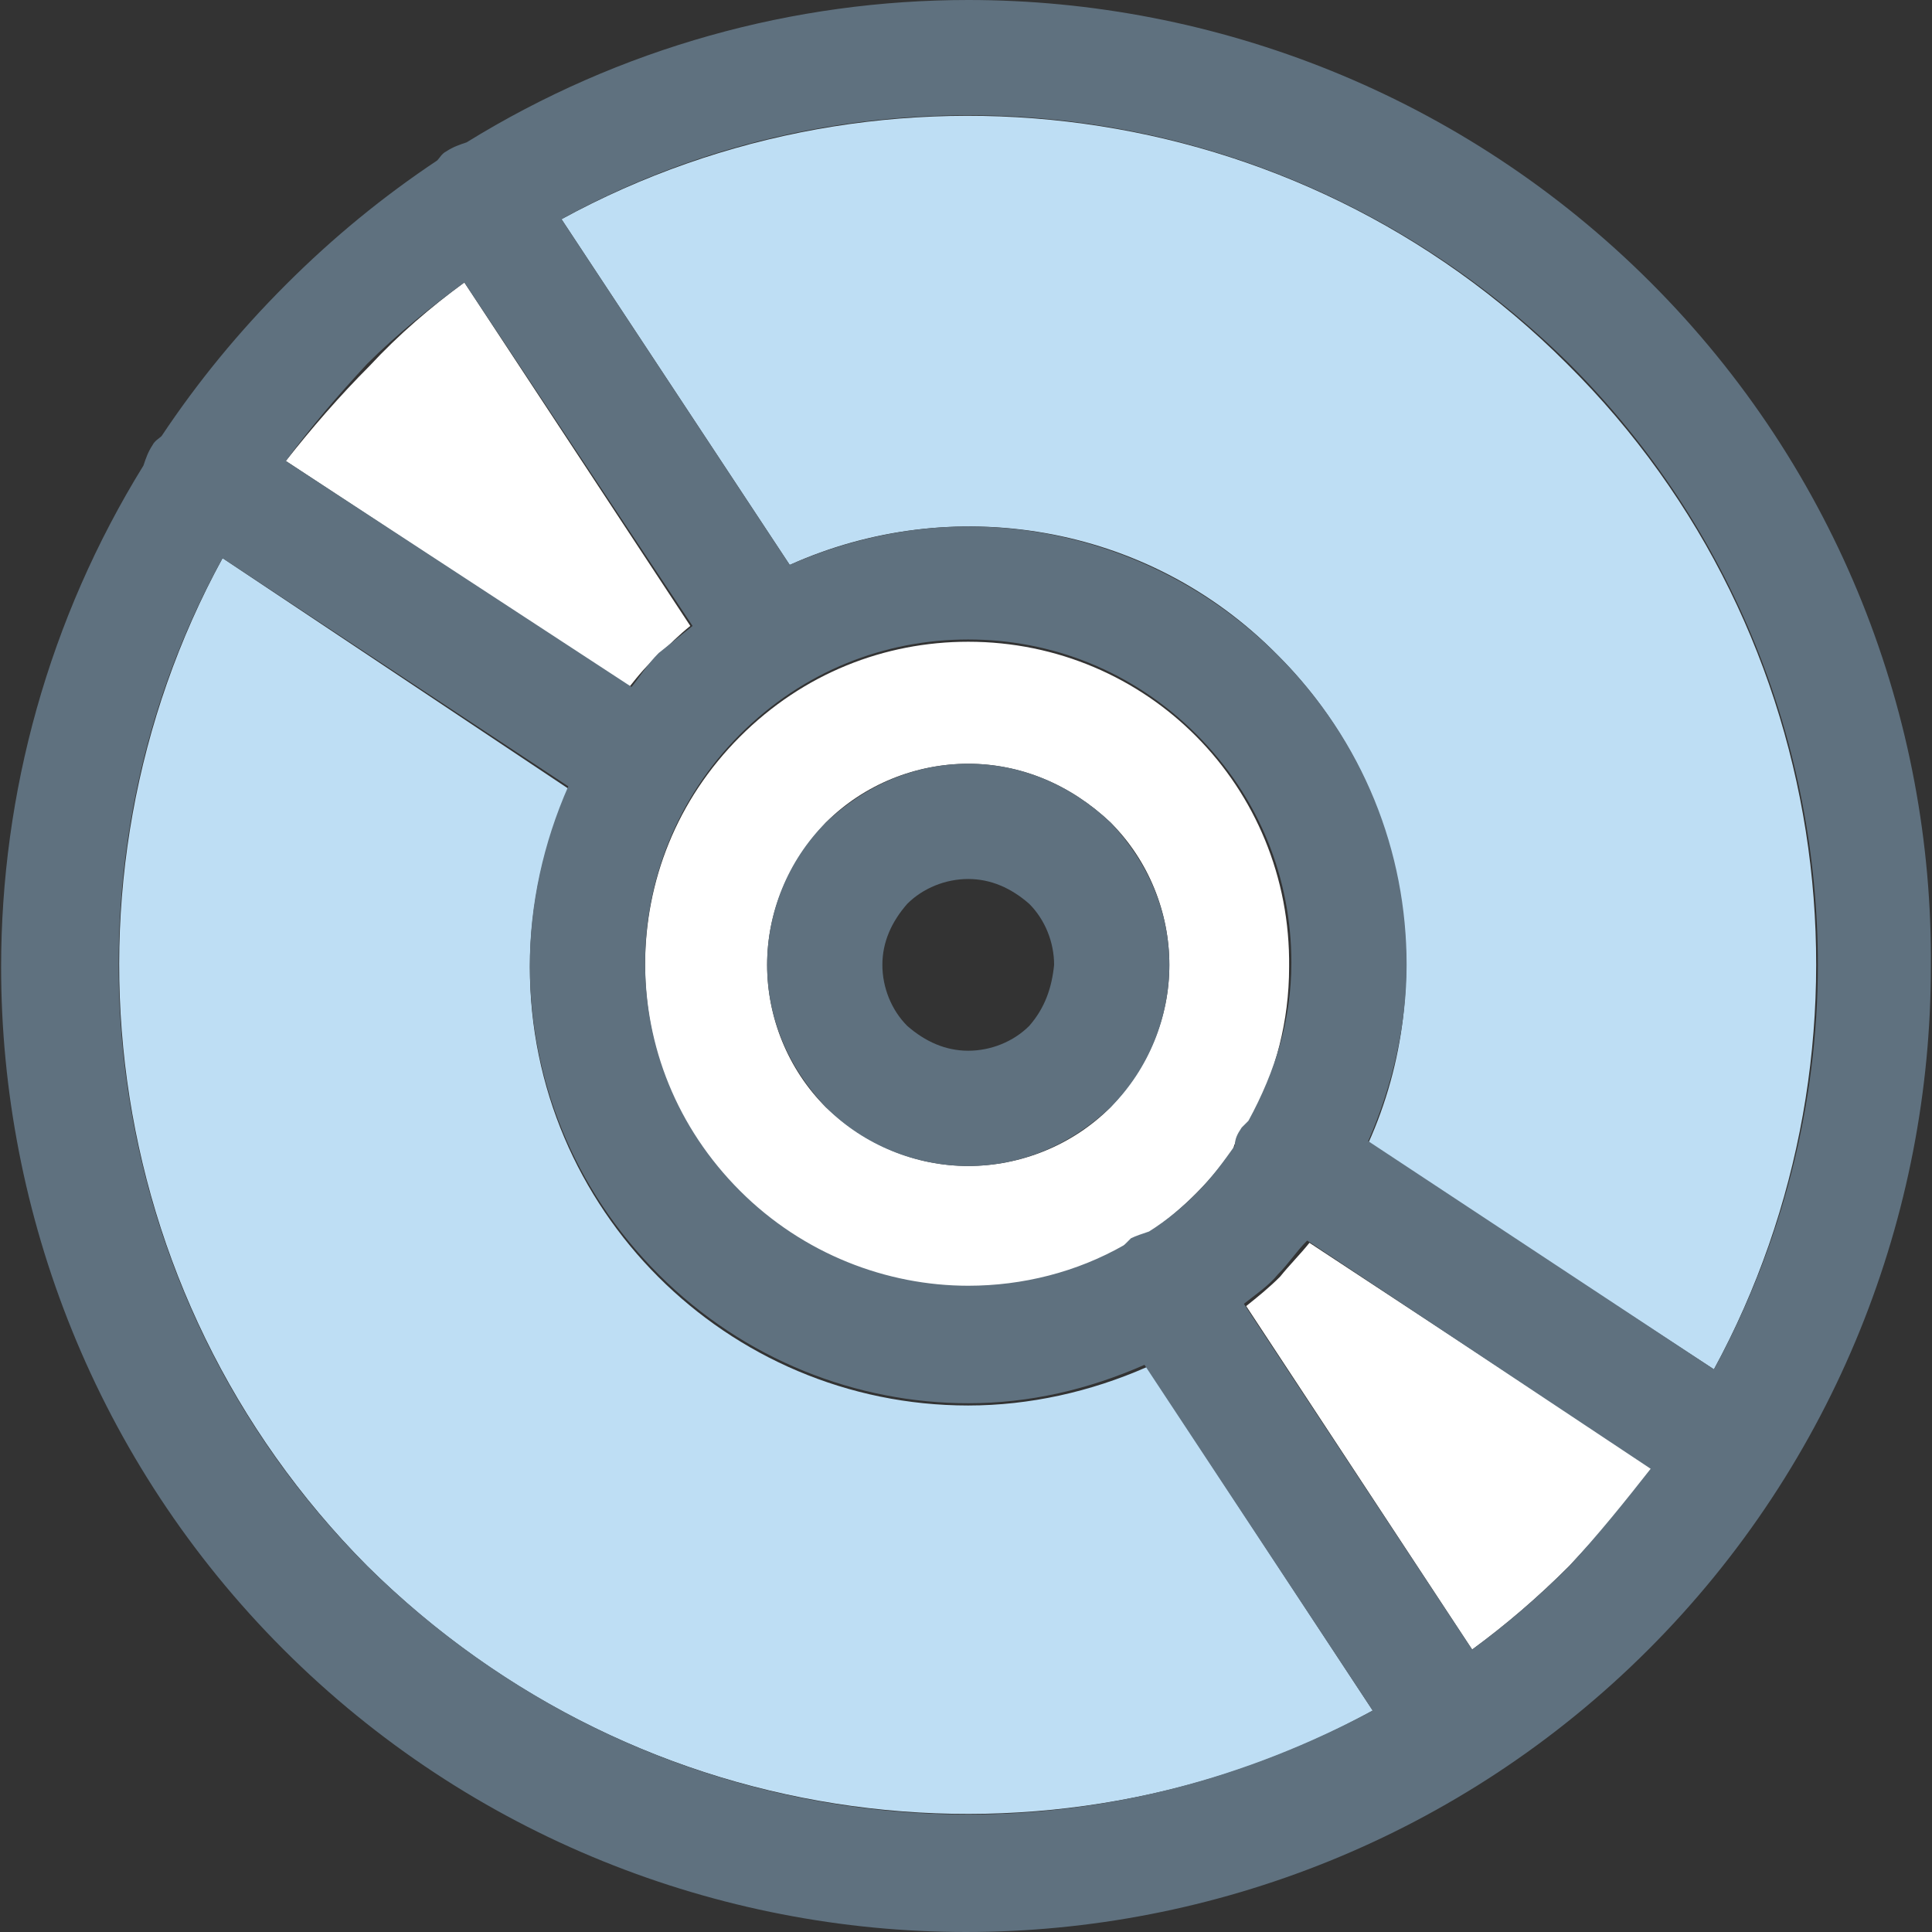 <?xml version="1.0" encoding="iso-8859-1"?>
<!-- Generator: Adobe Illustrator 19.0.0, SVG Export Plug-In . SVG Version: 6.00 Build 0)  -->
<svg version="1.1" id="Capa_1" xmlns="http://www.w3.org/2000/svg" xmlns:xlink="http://www.w3.org/1999/xlink" x="0px" y="0px"
	 viewBox="0 0 342 342" style="enable-background:new 0 0 342 342;" xml:space="preserve">
<rect x="0" y="0" width="342" height="342" fill="#333333" stroke="none"/>
<g>
	<path style="fill:#BEDEF4;" d="M226.197,116c23.2,23.2,28.8,58,16,86.4l61.2,40c30.8-56.8,22.4-130-26-178
		c-48-48-120.8-56.8-178-25.6l40.4,61.2C168.197,87.2,202.997,92.4,226.197,116z"/>
	<path style="fill:#FFFFFF;" d="M292.597,260l-60.8-40c-1.6,2-3.6,4-5.2,6c-2,2-4,3.6-6,5.2l40,60.8c6-4.4,11.6-9.2,17.2-14.8
		C282.997,271.6,288.197,266,292.597,260z"/>
	<path style="fill:#BEDEF4;" d="M242.997,302.8l-40-60.8c-10,4.4-20.8,6.8-31.6,6.8l0,0c-42.8,0-77.6-34.8-77.6-77.6l0,0
		c0-10.8,2.4-21.6,6.8-31.6l-61.2-40.8c-31.2,57.2-22.4,130,25.6,178.4C113.397,325.2,186.197,334,242.997,302.8z"/>
	<g>
		<path style="fill:#FFFFFF;" d="M111.397,121.6c1.6-2,3.2-4,5.2-5.6c2-2,3.6-3.6,5.6-5.2l-40-60.8c-6,4.4-11.6,9.2-16.8,14.8
			c-5.2,5.2-10.4,11.2-14.8,16.8L111.397,121.6z"/>
		<path style="fill:#FFFFFF;" d="M146.197,145.6c6.8-6.8,16-10.4,25.2-10.4c9.2,0,18,3.6,25.2,10.4c6.8,6.8,10.4,16,10.4,25.2
			c0,9.2-3.6,18-10.4,25.2c-6.8,6.8-16,10.4-25.2,10.4c-9.2,0-18-3.6-25.2-10.4c-6.8-6.8-10.4-16-10.4-25.2
			C135.797,161.6,139.397,152.8,146.197,145.6L146.197,145.6L146.197,145.6z M171.397,113.6c-14.8,0-29.2,5.6-40.4,16.8
			s-16.8,25.6-16.8,40.4l0,0c0,31.6,25.6,57.2,57.2,57.2l0,0c9.6,0,18.4-2.4,26.4-6.4c0.8-0.8,1.6-1.6,2.4-2
			c1.2-0.8,2.4-1.2,3.6-1.6c5.6-4,10.4-8.8,14.4-14.4c0.4-1.2,0.8-2.4,1.6-3.6c0.8-0.8,1.2-1.6,2-2.4c4-8,6.4-16.8,6.4-26.4
			C228.597,139.2,202.997,113.6,171.397,113.6z"/>
	</g>
</g>
<g>
	<path style="fill:#5F717F;" d="M292.197,50L292.197,50c-33.2-33.2-77.2-50-120.8-50c-30.8,0-61.6,8.4-88.8,25.2
		c-1.2,0.4-2.4,0.8-3.6,1.6c-0.8,0.4-1.2,1.2-1.6,1.6c-9.6,6.4-18.4,13.6-26.8,22l0,0l0,0c-8.4,8.4-15.6,17.2-22,26.8
		c-0.4,0.4-1.2,0.8-1.6,1.6c-0.8,1.2-1.2,2.4-1.6,3.6c-16.8,27.2-25.2,58-25.2,88.8c0,43.6,16.8,87.6,50,120.8l0,0l0,0
		c33.2,33.2,77.2,50,120.8,50s87.6-16.8,120.8-50l0,0l0,0c33.2-33.2,50-77.2,50-120.8C342.197,127.2,325.397,83.2,292.197,50
		L292.197,50z M64.997,64.4L64.997,64.4c5.2-5.2,11.2-10,17.2-14.4l40.4,60.8c-2,1.6-4,3.2-6,4.8l0,0l0,0c-2,2-3.2,4-4.8,6l-61.2-40
		C54.997,75.6,59.797,70,64.997,64.4L64.997,64.4z M220.997,198.4c-0.4,0.4-0.8,0.8-1.2,1.2c-0.8,1.2-1.2,2-1.2,3.2
		c-2,2.8-4,5.6-6.8,8.4l0,0l0,0c-2.4,2.4-5.2,4.8-8.4,6.8c-1.2,0.4-2.4,0.8-3.2,1.2c-0.4,0.4-0.8,0.8-1.2,1.2
		c-8.4,4.8-18,7.2-27.6,7.2l0,0c-14.4,0-29.2-5.6-40.4-16.8l0,0l0,0c-11.2-11.2-16.8-25.6-16.8-40.4l0,0c0-14.4,5.6-29.2,16.8-40.4
		l0,0l0,0c11.2-11.2,25.6-16.8,40.4-16.8s29.2,5.6,40.4,16.8l0,0l0,0c11.2,11.2,16.8,25.6,16.8,40.4
		C228.597,180.4,225.797,189.6,220.997,198.4z M64.997,277.2L64.997,277.2L64.997,277.2c-29.2-29.2-44-68-44-106.4
		c0-24.8,6-49.6,18.4-72l61.2,40.4c-4.4,10-6.8,20.8-6.8,31.6l0,0c0,20,7.6,39.6,22.8,54.8l0,0l0,0c15.2,15.2,35.2,22.8,54.8,22.8
		l0,0c10.8,0,21.2-2.4,31.2-6.8l40.4,61.2c-22.4,12-46.8,18.4-71.6,18.4C132.997,321.2,94.597,306.4,64.997,277.2z M277.797,277.2
		L277.797,277.2L277.797,277.2c-5.6,5.6-11.2,10.4-17.2,14.8l-40.4-61.2c2-1.6,4.4-3.2,6-5.2l0,0l0,0c2-2,3.2-4,5.2-6l60.8,40.4
		C287.797,265.6,282.997,271.6,277.797,277.2z M303.397,242.4l-61.2-40.4c4.4-10,6.8-20.8,6.8-31.2c0-20-7.6-39.6-22.8-54.8l0,0l0,0
		c-15.2-15.2-35.2-22.8-54.8-22.8c-10.8,0-21.6,2.4-31.6,6.8l-40.4-61.2c22.4-12.4,47.2-18.4,72-18.4c38.4,0,76.8,14.8,106.4,44l0,0
		l0,0c29.2,29.2,44,68,44,106.4C321.797,195.6,315.397,220.4,303.397,242.4z"/>
	<path style="fill:#5F717F;" d="M171.397,135.2c-9.2,0-18,3.6-25.2,10.4l0,0l0,0l0,0c-6.8,6.8-10.4,16-10.4,25.2s3.6,18,10.4,25.2
		l0,0c6.8,6.8,16,10.4,25.2,10.4c9.2,0,18-3.6,25.2-10.4c6.8-6.8,10.4-16,10.4-25.2s-3.6-18-10.4-25.2
		C189.397,138.8,180.597,135.2,171.397,135.2z M182.197,181.6c-2.8,2.8-6.8,4.4-10.8,4.4s-7.6-1.6-10.8-4.4l0,0
		c-2.8-2.8-4.4-6.8-4.4-10.8c0-4,1.6-7.6,4.4-10.8l0,0l0,0c2.8-2.8,6.8-4.4,10.8-4.4c4,0,7.6,1.6,10.8,4.4c2.8,2.8,4.4,6.8,4.4,10.8
		C186.197,174.8,184.997,178.4,182.197,181.6z"/>
</g>
<g>
</g>
<g>
</g>
<g>
</g>
<g>
</g>
<g>
</g>
<g>
</g>
<g>
</g>
<g>
</g>
<g>
</g>
<g>
</g>
<g>
</g>
<g>
</g>
<g>
</g>
<g>
</g>
<g>
</g>
</svg>
